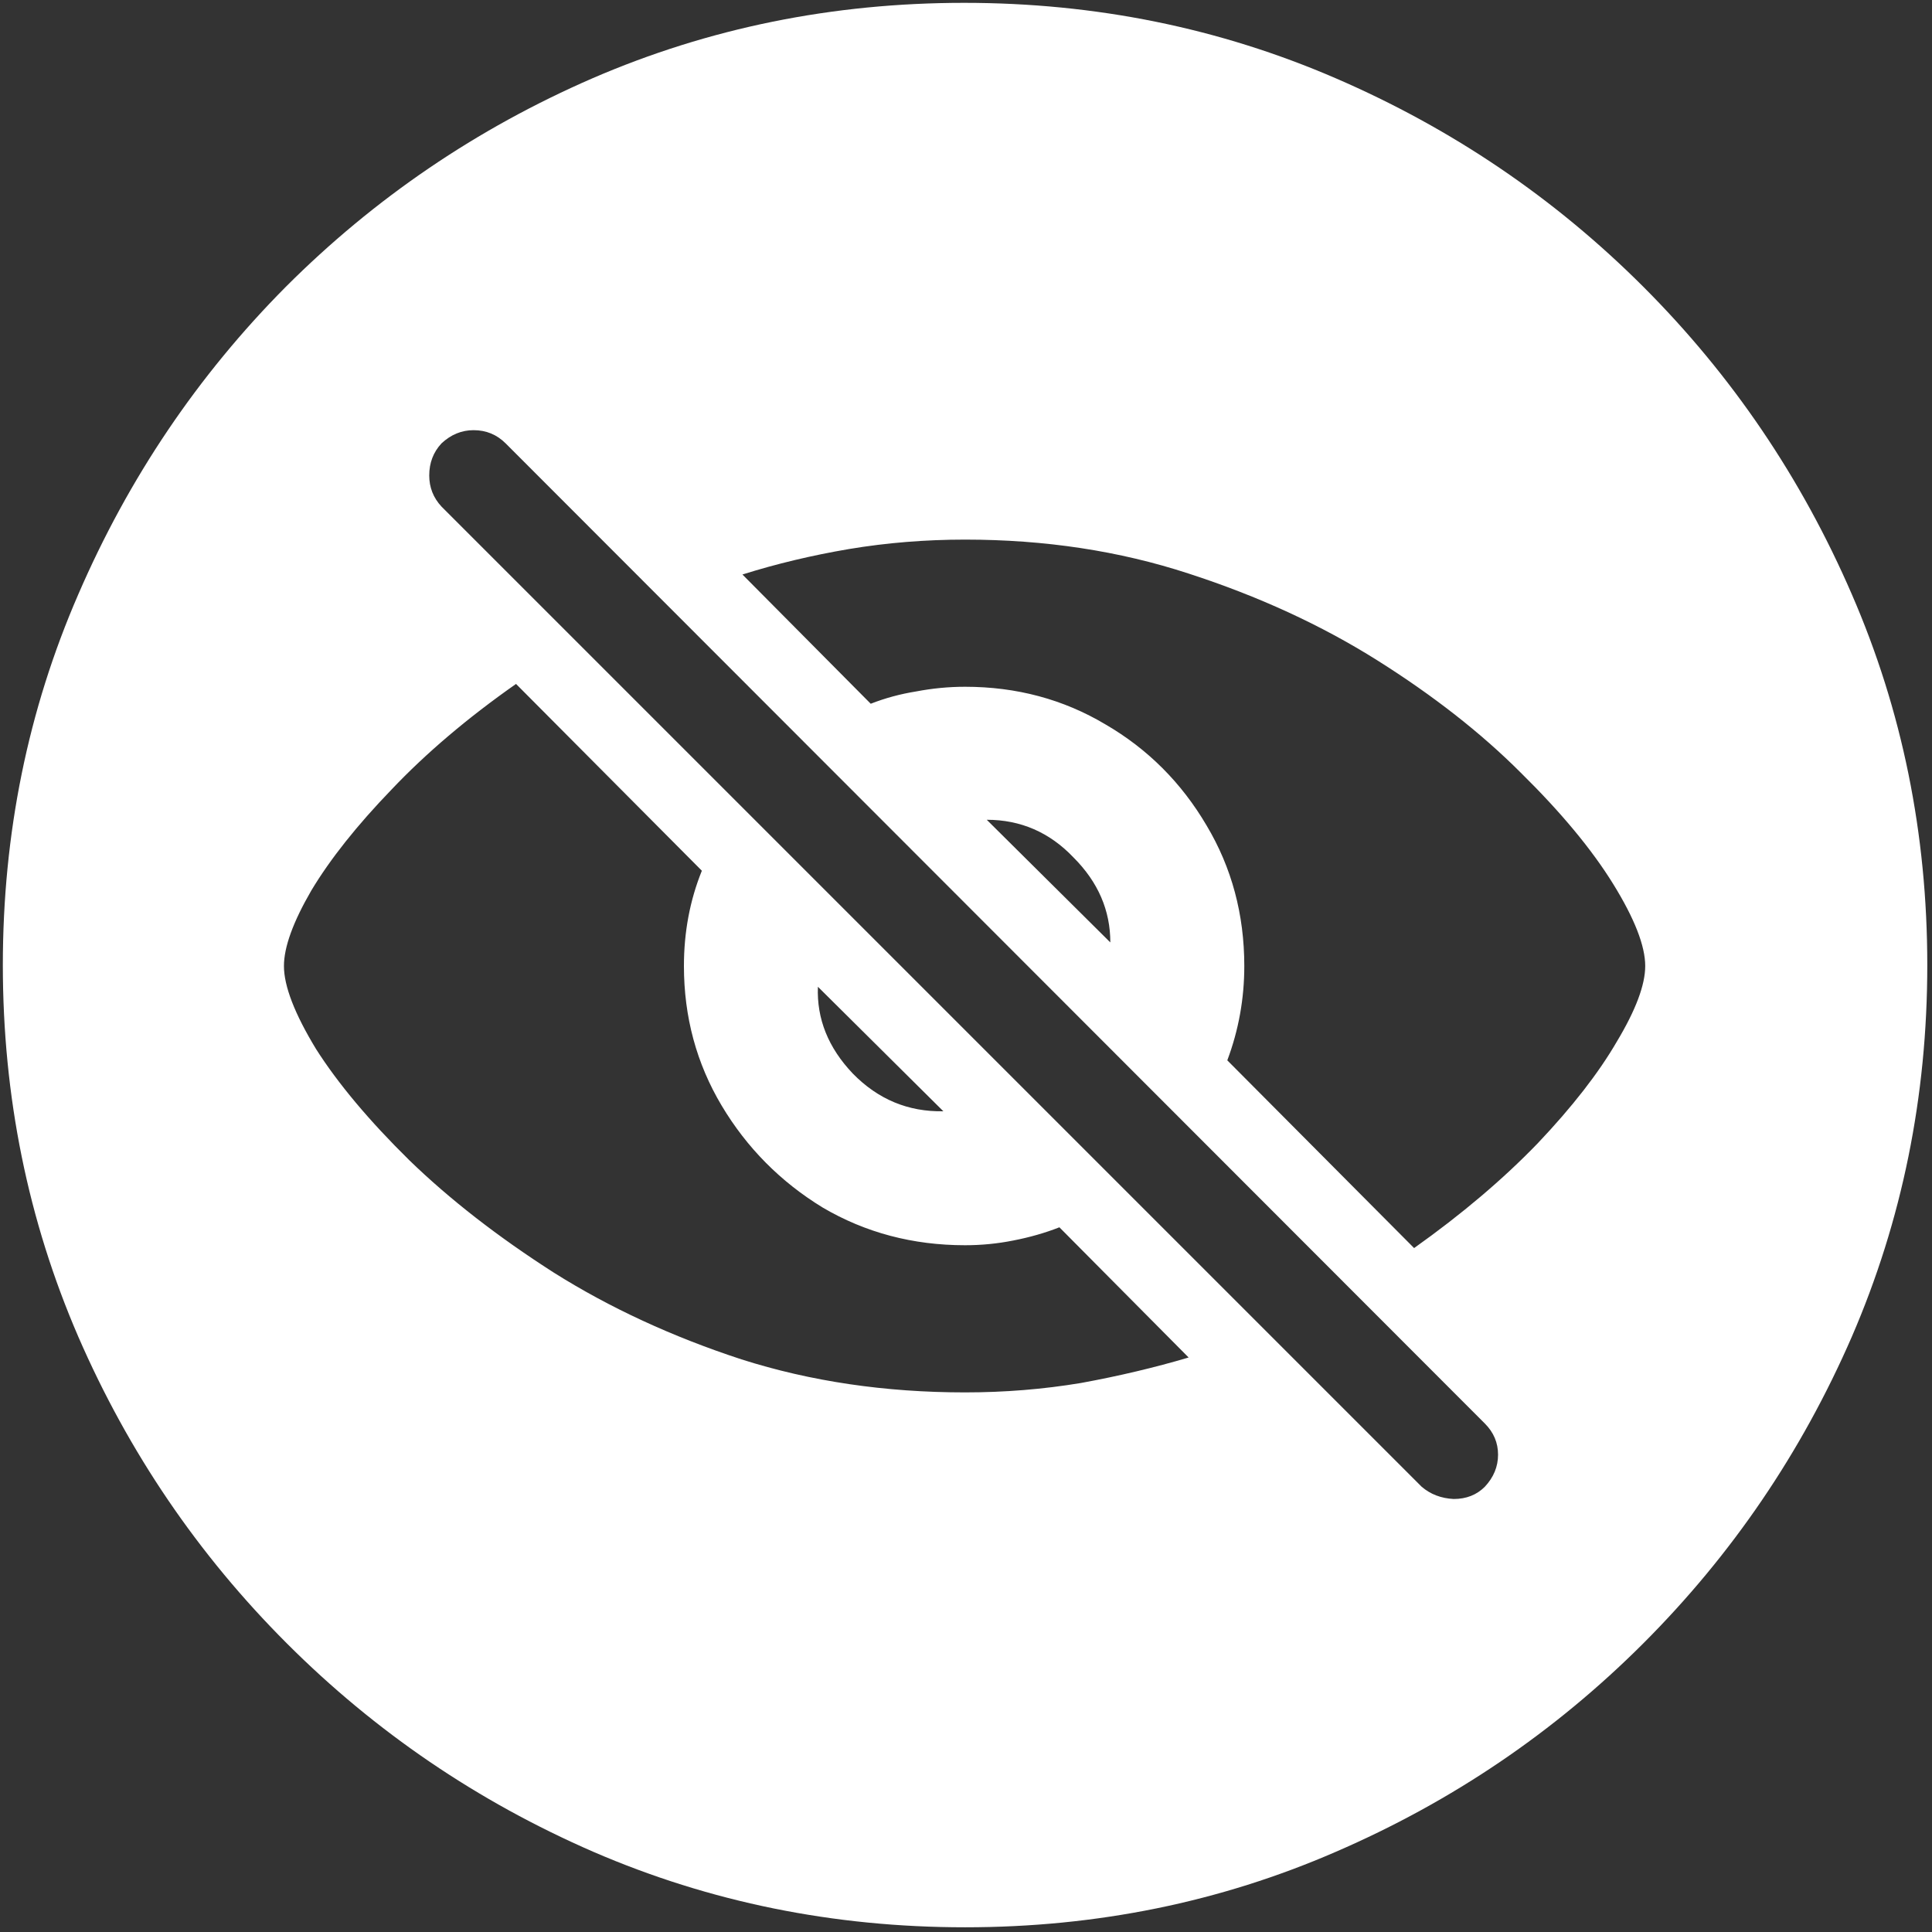 <svg width="128" height="128" viewBox="0 0 128 128" fill="none" xmlns="http://www.w3.org/2000/svg">
<rect x="0" y="0" width="128" height="128" fill="#333333" stroke="none"/>
<path d="M63.938 127.688C72.646 127.688 80.833 126.021 88.5 122.688C96.208 119.354 103 114.75 108.875 108.875C114.75 103 119.354 96.229 122.688 88.562C126.021 80.854 127.688 72.646 127.688 63.938C127.688 55.229 126.021 47.042 122.688 39.375C119.354 31.667 114.75 24.875 108.875 19C103 13.125 96.208 8.521 88.5 5.188C80.792 1.854 72.583 0.188 63.875 0.188C55.167 0.188 46.958 1.854 39.25 5.188C31.583 8.521 24.812 13.125 18.938 19C13.104 24.875 8.521 31.667 5.188 39.375C1.854 47.042 0.188 55.229 0.188 63.938C0.188 72.646 1.854 80.854 5.188 88.562C8.521 96.229 13.125 103 19 108.875C24.875 114.75 31.646 119.354 39.312 122.688C47.021 126.021 55.229 127.688 63.938 127.688ZM78.75 89.938C76.5 90.604 74.125 91.167 71.625 91.625C69.125 92.042 66.562 92.25 63.938 92.25C58.646 92.25 53.708 91.521 49.125 90.062C44.542 88.562 40.396 86.646 36.688 84.312C32.979 81.938 29.792 79.458 27.125 76.875C24.458 74.25 22.396 71.792 20.938 69.5C19.521 67.167 18.812 65.333 18.812 64C18.812 62.75 19.417 61.083 20.625 59C21.875 56.917 23.646 54.688 25.938 52.312C28.229 49.896 30.979 47.562 34.188 45.312L46.5 57.688C45.708 59.646 45.312 61.75 45.312 64C45.312 67.375 46.146 70.458 47.812 73.25C49.479 76.042 51.708 78.292 54.5 80C57.333 81.667 60.479 82.5 63.938 82.5C65.021 82.5 66.083 82.396 67.125 82.188C68.208 81.979 69.229 81.688 70.188 81.312L78.75 89.938ZM62.5 73.625C60.167 73.667 58.167 72.833 56.5 71.125C54.875 69.417 54.104 67.5 54.188 65.375L62.5 73.625ZM81.312 70.25C82.062 68.25 82.438 66.167 82.438 64C82.438 60.583 81.604 57.479 79.938 54.688C78.271 51.854 76.042 49.625 73.25 48C70.458 46.333 67.354 45.5 63.938 45.5C62.854 45.5 61.771 45.604 60.688 45.812C59.646 45.979 58.646 46.25 57.688 46.625L49.188 38.062C51.438 37.354 53.792 36.792 56.25 36.375C58.75 35.958 61.312 35.75 63.938 35.75C69.229 35.75 74.167 36.5 78.75 38C83.375 39.5 87.542 41.417 91.25 43.75C94.958 46.083 98.125 48.562 100.75 51.188C103.417 53.812 105.458 56.271 106.875 58.562C108.292 60.854 109 62.667 109 64C109 65.25 108.375 66.917 107.125 69C105.917 71.083 104.167 73.333 101.875 75.75C99.583 78.125 96.854 80.438 93.688 82.688L81.312 70.25ZM65.375 54.312C67.625 54.312 69.542 55.146 71.125 56.812C72.75 58.438 73.562 60.312 73.562 62.438L65.375 54.312ZM94.188 98.5L29.25 33.562C28.708 32.979 28.438 32.292 28.438 31.5C28.438 30.667 28.708 29.958 29.25 29.375C29.875 28.792 30.583 28.5 31.375 28.5C32.208 28.5 32.917 28.792 33.5 29.375L98.375 94.312C98.958 94.896 99.25 95.583 99.25 96.375C99.25 97.167 98.958 97.875 98.375 98.5C97.833 99.042 97.146 99.312 96.312 99.312C95.479 99.271 94.771 99 94.188 98.5Z" fill="white"/>
</svg>
